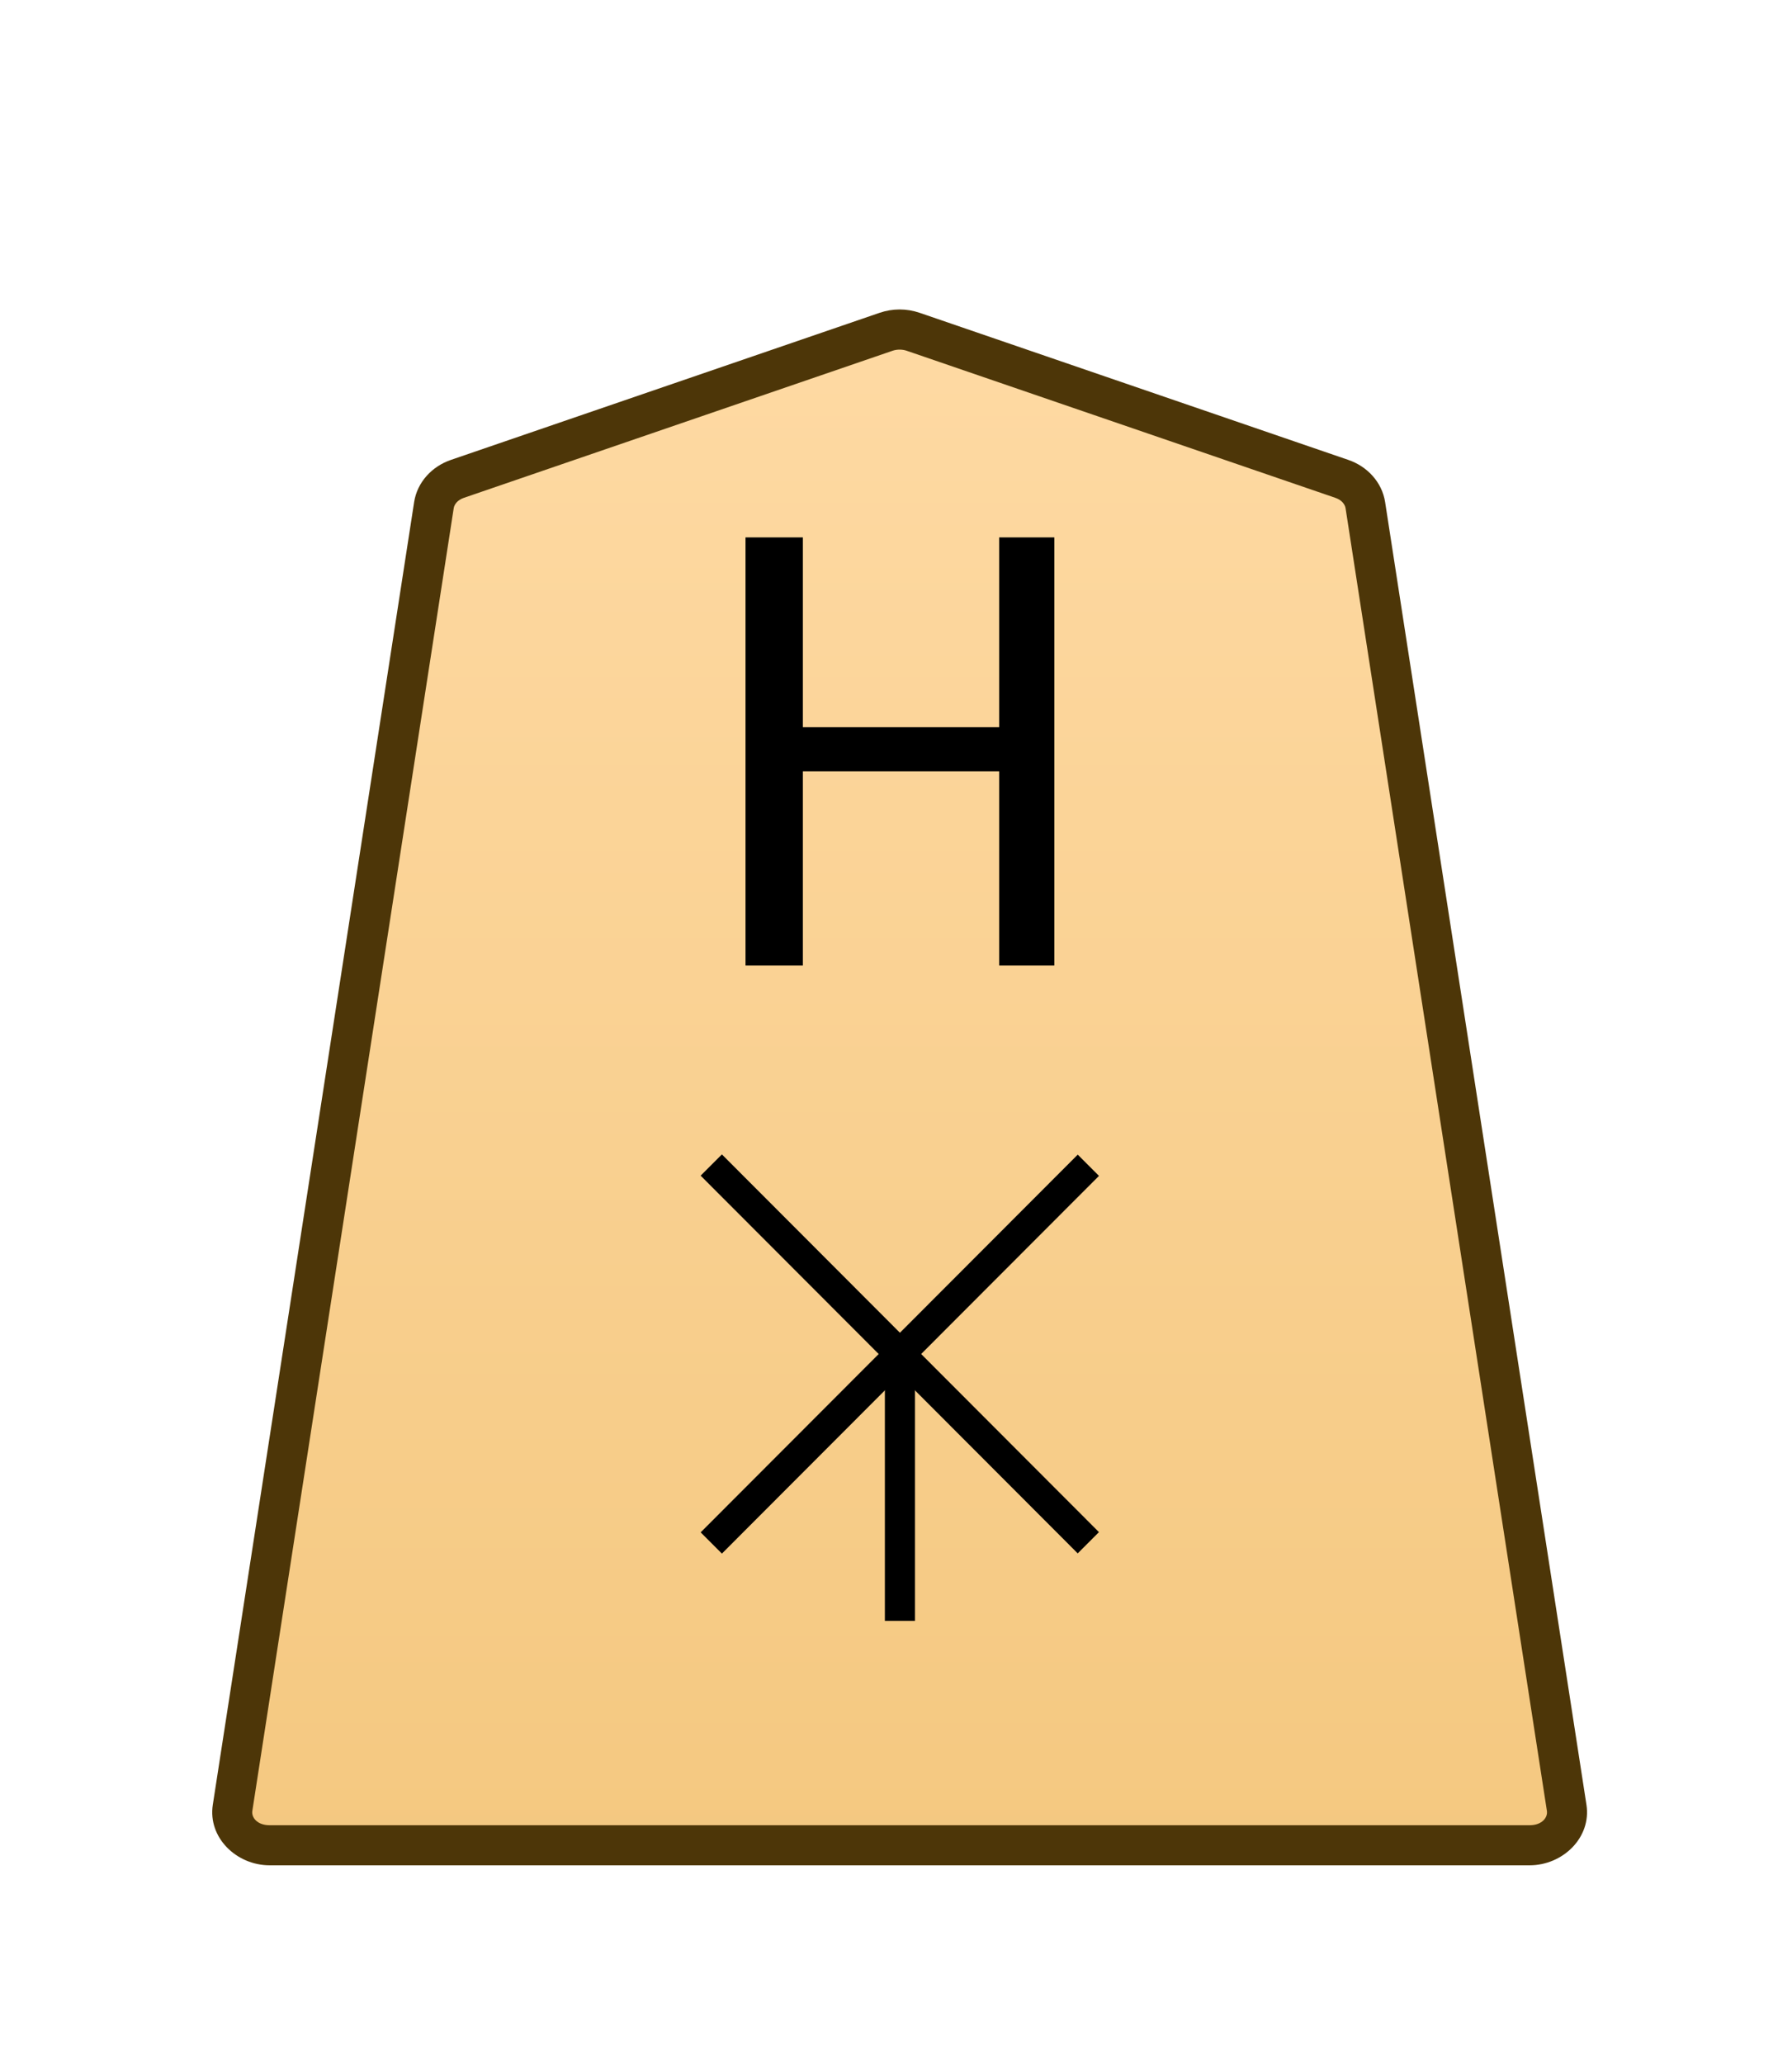 <?xml version="1.0" encoding="UTF-8" standalone="no"?>
<!-- Created with Inkscape (http://www.inkscape.org/) -->

<svg
   width="52.124"
   height="60"
   viewBox="0 0 52.124 60"
   version="1.1"
   id="svg1"
   sodipodi:docname="0_HUMPBACK.svg"
   inkscape:version="1.2.1 (9c6d41e410, 2022-07-14)"
   xmlns:inkscape="http://www.inkscape.org/namespaces/inkscape"
   xmlns:sodipodi="http://sodipodi.sourceforge.net/DTD/sodipodi-0.dtd"
   xmlns:xlink="http://www.w3.org/1999/xlink"
   xmlns="http://www.w3.org/2000/svg"
   xmlns:svg="http://www.w3.org/2000/svg">
  <sodipodi:namedview
     id="namedview3603"
     pagecolor="#ffffff"
     bordercolor="#000000"
     borderopacity="0.25"
     inkscape:showpageshadow="2"
     inkscape:pageopacity="0.0"
     inkscape:pagecheckerboard="0"
     inkscape:deskcolor="#d1d1d1"
     inkscape:document-units="px"
     showgrid="false"
     inkscape:zoom="7.6817361"
     inkscape:cx="56.758003"
     inkscape:cy="35.929378"
     inkscape:window-width="1920"
     inkscape:window-height="1051"
     inkscape:window-x="0"
     inkscape:window-y="0"
     inkscape:window-maximized="1"
     inkscape:current-layer="svg1" />
  <defs
     id="defs1">
    <linearGradient
       id="linearGradient22">
      <stop
         style="stop-color:#ffdba6;stop-opacity:1;"
         offset="0"
         id="stop21" />
      <stop
         style="stop-color:#f2c478;stop-opacity:1;"
         offset="1"
         id="stop22" />
    </linearGradient>
    <clipPath
       clipPathUnits="userSpaceOnUse"
       id="clipPath1282-0">
      <path
         d="M 0,2834.646 H 2834.646 V 0 H 0 Z"
         transform="translate(-174.689,-1556.542)"
         id="path1282-5" />
    </clipPath>
    <linearGradient
       xlink:href="#linearGradient22"
       id="linearGradient11"
       gradientUnits="userSpaceOnUse"
       gradientTransform="translate(907.085,-3614.177)"
       x1="246.551"
       y1="3626.083"
       x2="246.551"
       y2="3541.044" />
  </defs>
  <g
     id="layer1"
     transform="matrix(1.94,0,0,1.94,-778.924,2.503)">
    <g
       id="path1281-84"
       clip-path="url(#clipPath1282-0)"
       transform="matrix(0.353,0,0,-0.353,421.626,5.886)">
      <path
         style="color:#000000;fill:url(#linearGradient11);stroke-miterlimit:10;-inkscape-stroke:none"
         d="m 0,0 -18.208,6.244 c -0.37,0.127 -0.78,0.127 -1.15,0 L -37.566,0 c -0.538,-0.184 -0.92,-0.612 -0.998,-1.116 l -8.551,-55.301 c -0.13,-0.841 0.611,-1.59 1.573,-1.59 h 26.759 26.759 c 0.962,0 1.703,0.749 1.573,1.59 L 0.998,-1.116 C 0.92,-0.612 0.538,-0.184 0,0"
         id="path132" />
      <path
         style="color:#000000;fill:#4d3608;stroke-miterlimit:10;-inkscape-stroke:none"
         d="m -45.543,-58.857 c -1.403,0 -2.628,1.172 -2.412,2.57 l 8.551,55.301 c 0.131,0.847 0.759,1.516 1.562,1.791 l 18.207,6.244 c 0.552,0.19 1.151,0.19 1.703,0 L 0.275,0.805 C 1.079,0.53 1.707,-0.14 1.838,-0.986 L 10.389,-56.287 c 0.216,-1.398 -1.009,-2.57 -2.412,-2.57 H -18.783 Z m 0,1.701 h 26.76 26.76 c 0.521,0 0.776,0.326 0.732,0.609 L 0.158,-1.246 c -0.025,0.161 -0.161,0.348 -0.434,0.441 L -18.484,5.439 c -0.188,0.064 -0.41,0.064 -0.598,0 l -18.209,-6.244 c -0.273,-0.093 -0.407,-0.28 -0.432,-0.441 l -8.553,-55.301 c -0.044,-0.284 0.212,-0.609 0.732,-0.609 z"
         id="path133" />
    </g>
    <path
       style="fill:#000000 icc-color(sRGB-IEC61966-2, 0.1, 0, 0, 0);stroke-width:0.353"
       d="m 416.488,13.179 v -2.91 h -2.943 v 2.91 h -0.86 V 6.763 h 0.86 V 9.607 h 2.943 V 6.763 h 0.827 v 6.416 z"
       id="text1282-92"
       aria-label="H" />
    <path
       style="color:#000000;fill:#000000 icc-color(sRGB-IEC61966-2, 0.1, 0, 0, 0);stroke-miterlimit:10;-inkscape-stroke:none"
       d="M -0.639,0 V 11.34 H 0.639 V 0 Z"
       id="path1625-6"
       transform="matrix(0.353,0,0,-0.353,415,23)" />
    <path
       style="color:#000000;fill:#000000 icc-color(sRGB-IEC61966-2, 0.1, 0, 0, 0);stroke-miterlimit:10;-inkscape-stroke:none"
       d="M -0.451,-0.451 -16.467,15.584 -15.564,16.486 0.451,0.451 Z"
       id="path1627-4"
       transform="matrix(0.353,0,0,-0.353,417.825,21.829)" />
    <path
       style="color:#000000;fill:#000000 icc-color(sRGB-IEC61966-2, 0.1, 0, 0, 0);stroke-miterlimit:10;-inkscape-stroke:none"
       d="m -15.564,-16.486 -0.902,0.902 16.016,16.035 0.902,-0.902 z"
       id="path1629-0"
       transform="matrix(0.353,0,0,-0.353,417.825,16.172)" />
  </g>
</svg>
